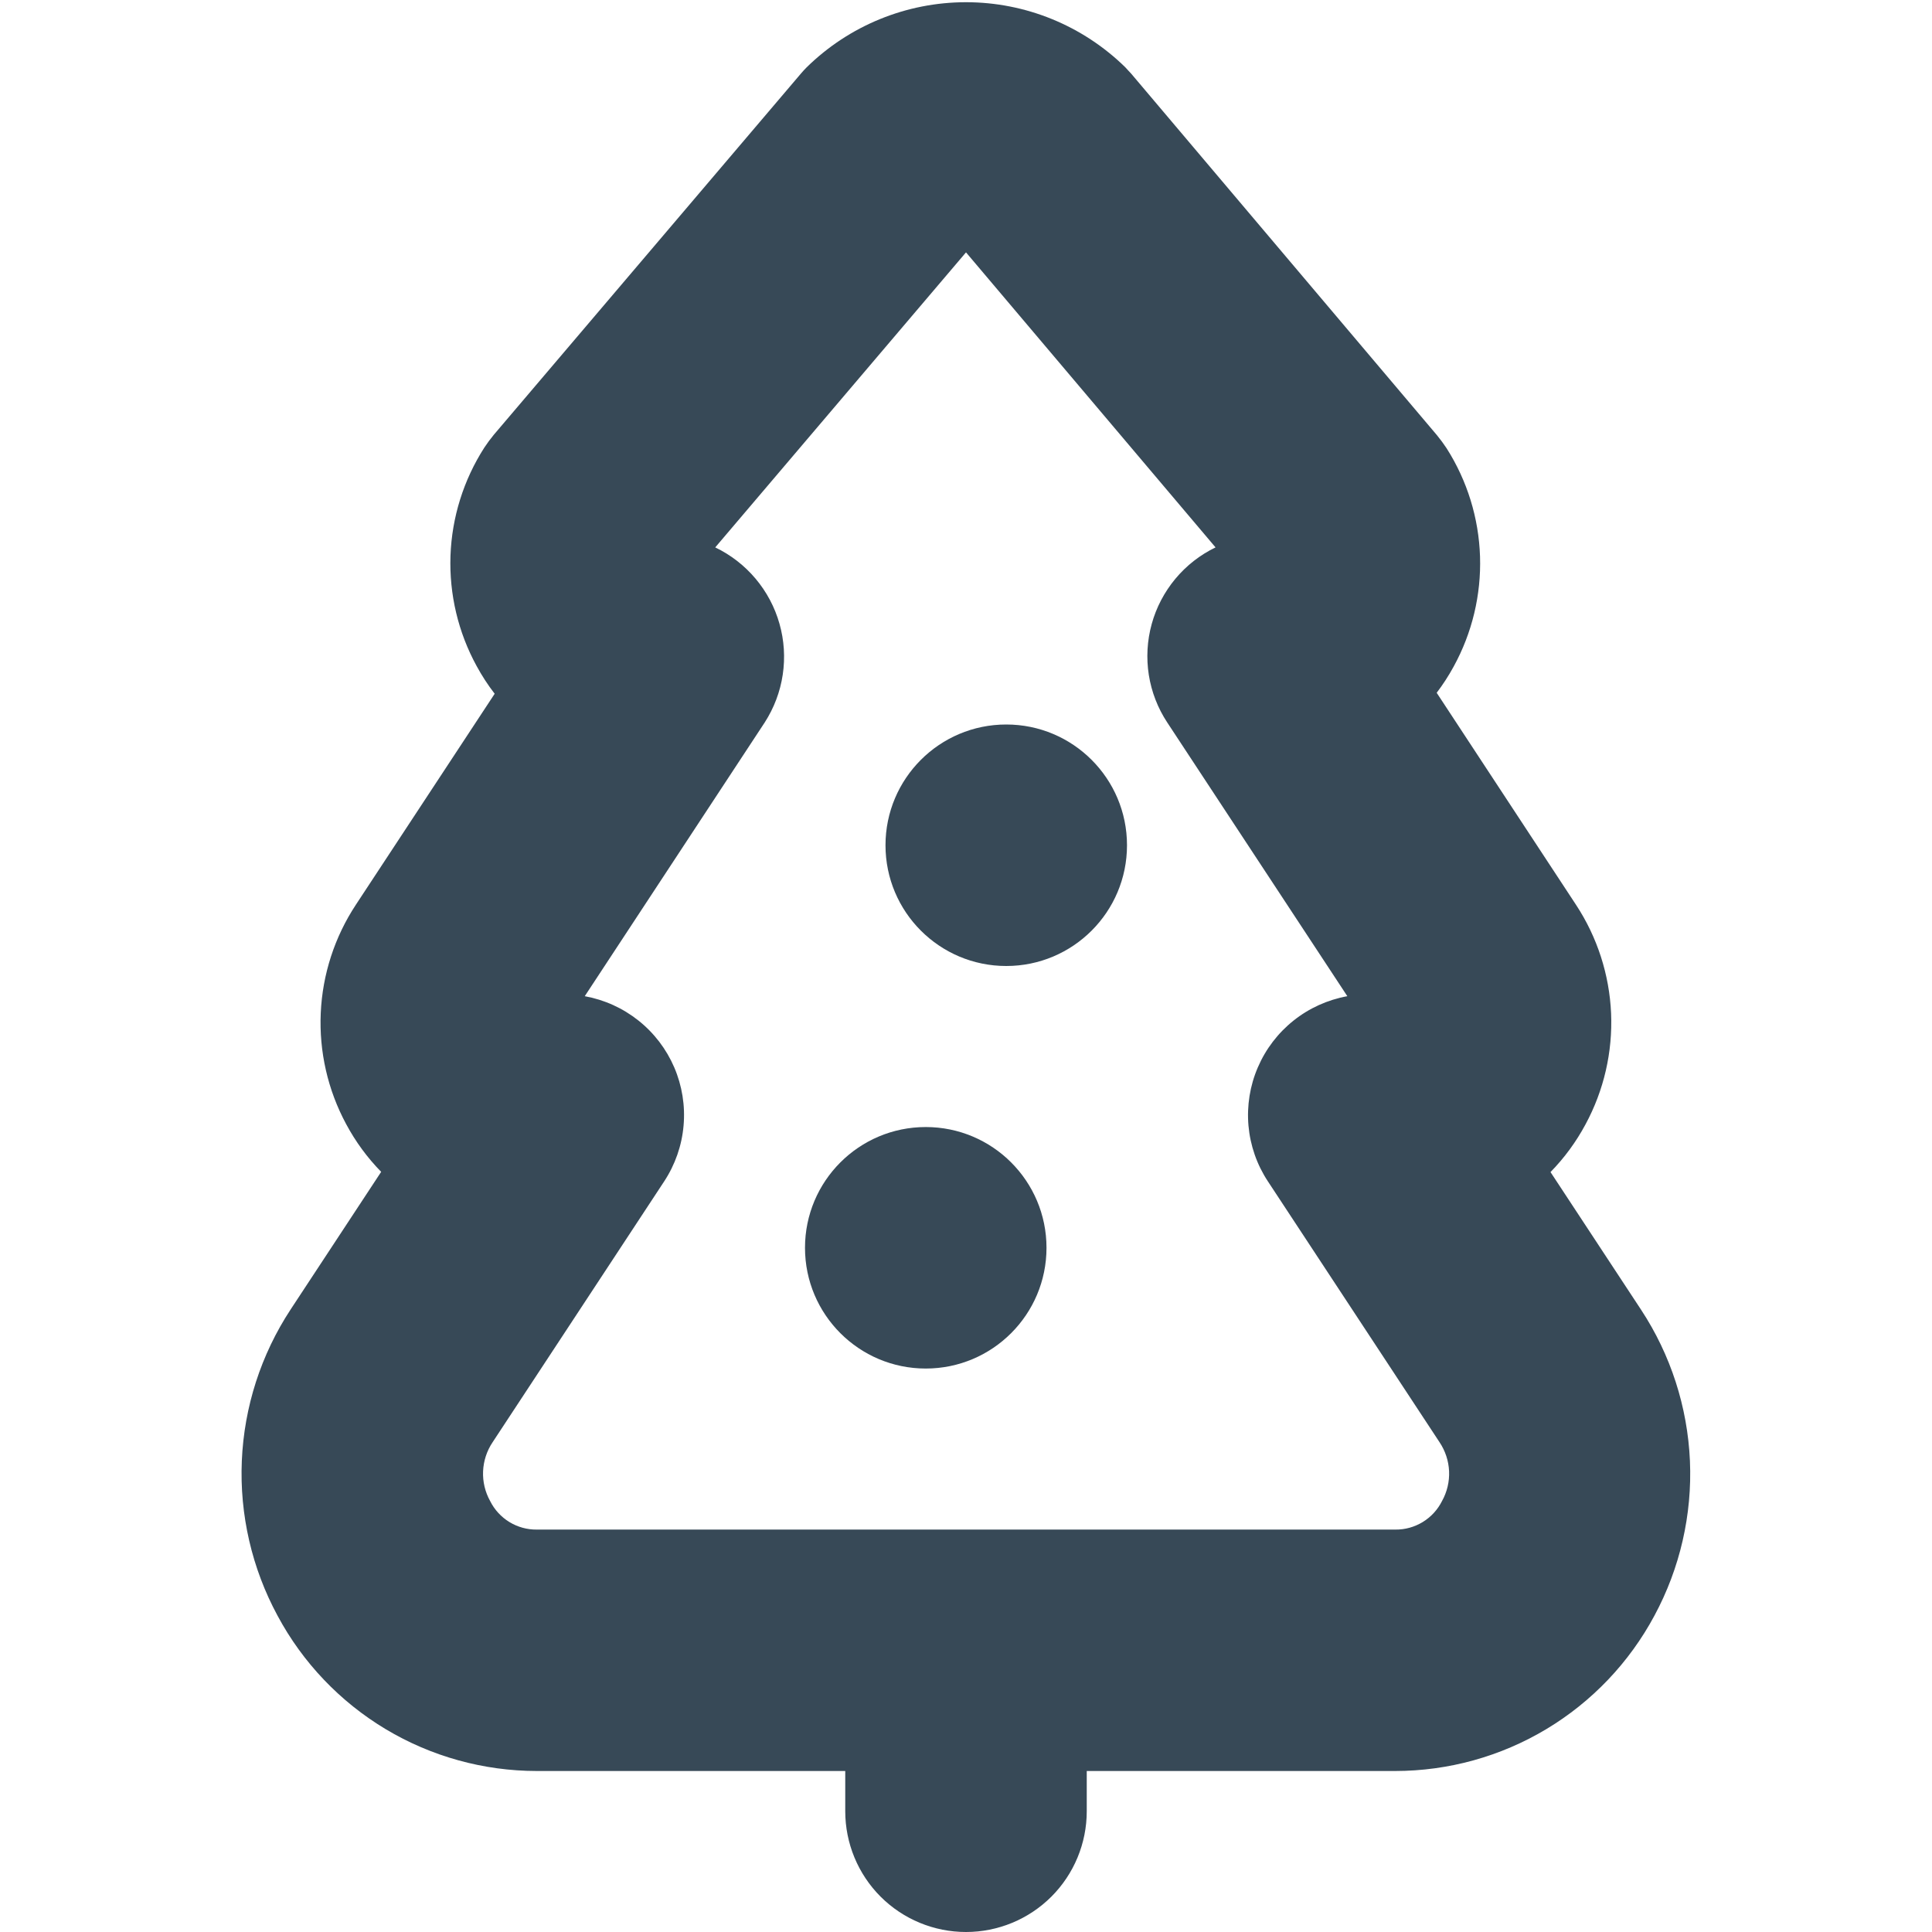 <svg width="48" height="48" viewBox="0 0 48 48" fill="none" xmlns="http://www.w3.org/2000/svg" xmlns:xlink="http://www.w3.org/1999/xlink">
<path d="M6.896,40.142C7.52,41.307 8.449,42.281 9.583,42.961C10.717,43.64 12.014,43.999 13.336,44L21,44L21,45C21,45.796 21.316,46.559 21.878,47.122C22.441,47.684 23.204,48 24,48C24.795,48 25.558,47.684 26.121,47.122C26.684,46.559 27,45.796 27,45L27,44L34.664,44C35.986,43.999 37.283,43.64 38.417,42.96C39.551,42.28 40.479,41.306 41.104,40.14C41.739,38.962 42.044,37.633 41.986,36.295C41.927,34.957 41.508,33.659 40.772,32.54L38.522,29.12C38.866,28.768 39.159,28.369 39.392,27.934C39.849,27.089 40.068,26.135 40.027,25.175C39.985,24.215 39.684,23.283 39.156,22.48L35.694,17.212C35.851,17.006 35.992,16.788 36.116,16.56C36.575,15.724 36.801,14.78 36.771,13.827C36.74,12.873 36.454,11.945 35.942,11.14C35.868,11.028 35.788,10.919 35.702,10.814L28.104,1.83C28.056,1.776 28,1.722 27.958,1.672C26.901,0.636 25.48,0.055 24,0.055C22.52,0.055 21.098,0.636 20.042,1.672C19.994,1.72 19.946,1.772 19.902,1.824L12.27,10.8C12.185,10.903 12.105,11.011 12.032,11.122C11.516,11.926 11.226,12.855 11.192,13.809C11.159,14.764 11.383,15.71 11.842,16.548C11.973,16.789 12.122,17.019 12.29,17.236L8.844,22.474C8.314,23.277 8.012,24.207 7.969,25.168C7.926,26.128 8.144,27.082 8.6,27.928C8.833,28.363 9.125,28.762 9.47,29.114L7.22,32.534C6.484,33.655 6.065,34.954 6.008,36.294C5.951,37.633 6.258,38.963 6.896,40.142L6.896,40.142ZM12.24,35.83L16.502,29.35C16.774,28.936 16.94,28.461 16.983,27.967C17.027,27.473 16.947,26.975 16.752,26.52C16.556,26.064 16.251,25.664 15.862,25.355C15.474,25.046 15.016,24.839 14.528,24.75L19,17.948C19.231,17.589 19.384,17.185 19.447,16.762C19.51,16.339 19.483,15.908 19.366,15.497C19.25,15.085 19.047,14.704 18.772,14.377C18.497,14.05 18.155,13.785 17.77,13.6L24,6.27L30.2,13.6C29.815,13.786 29.475,14.052 29.201,14.381C28.928,14.709 28.727,15.092 28.614,15.503C28.5,15.915 28.476,16.347 28.542,16.769C28.609,17.191 28.765,17.594 29,17.95L33.474,24.75C32.986,24.839 32.527,25.046 32.139,25.355C31.751,25.664 31.445,26.064 31.25,26.52C31.054,26.975 30.975,27.473 31.018,27.967C31.062,28.461 31.227,28.936 31.5,29.35L35.764,35.83C35.908,36.045 35.991,36.295 36.002,36.554C36.013,36.812 35.952,37.068 35.826,37.294C35.718,37.509 35.553,37.689 35.348,37.814C35.143,37.939 34.908,38.005 34.668,38.002L13.336,38.002C13.096,38.005 12.86,37.939 12.655,37.814C12.451,37.689 12.285,37.509 12.178,37.294C12.052,37.068 11.991,36.812 12.002,36.554C12.013,36.295 12.095,36.045 12.24,35.83L12.24,35.83Z" fill="#374957"/>
<circle cx="23" cy="31.001" r="3" fill="#374957"/>
<circle cx="25" cy="21" r="3" fill="#374957"/>
</svg>
